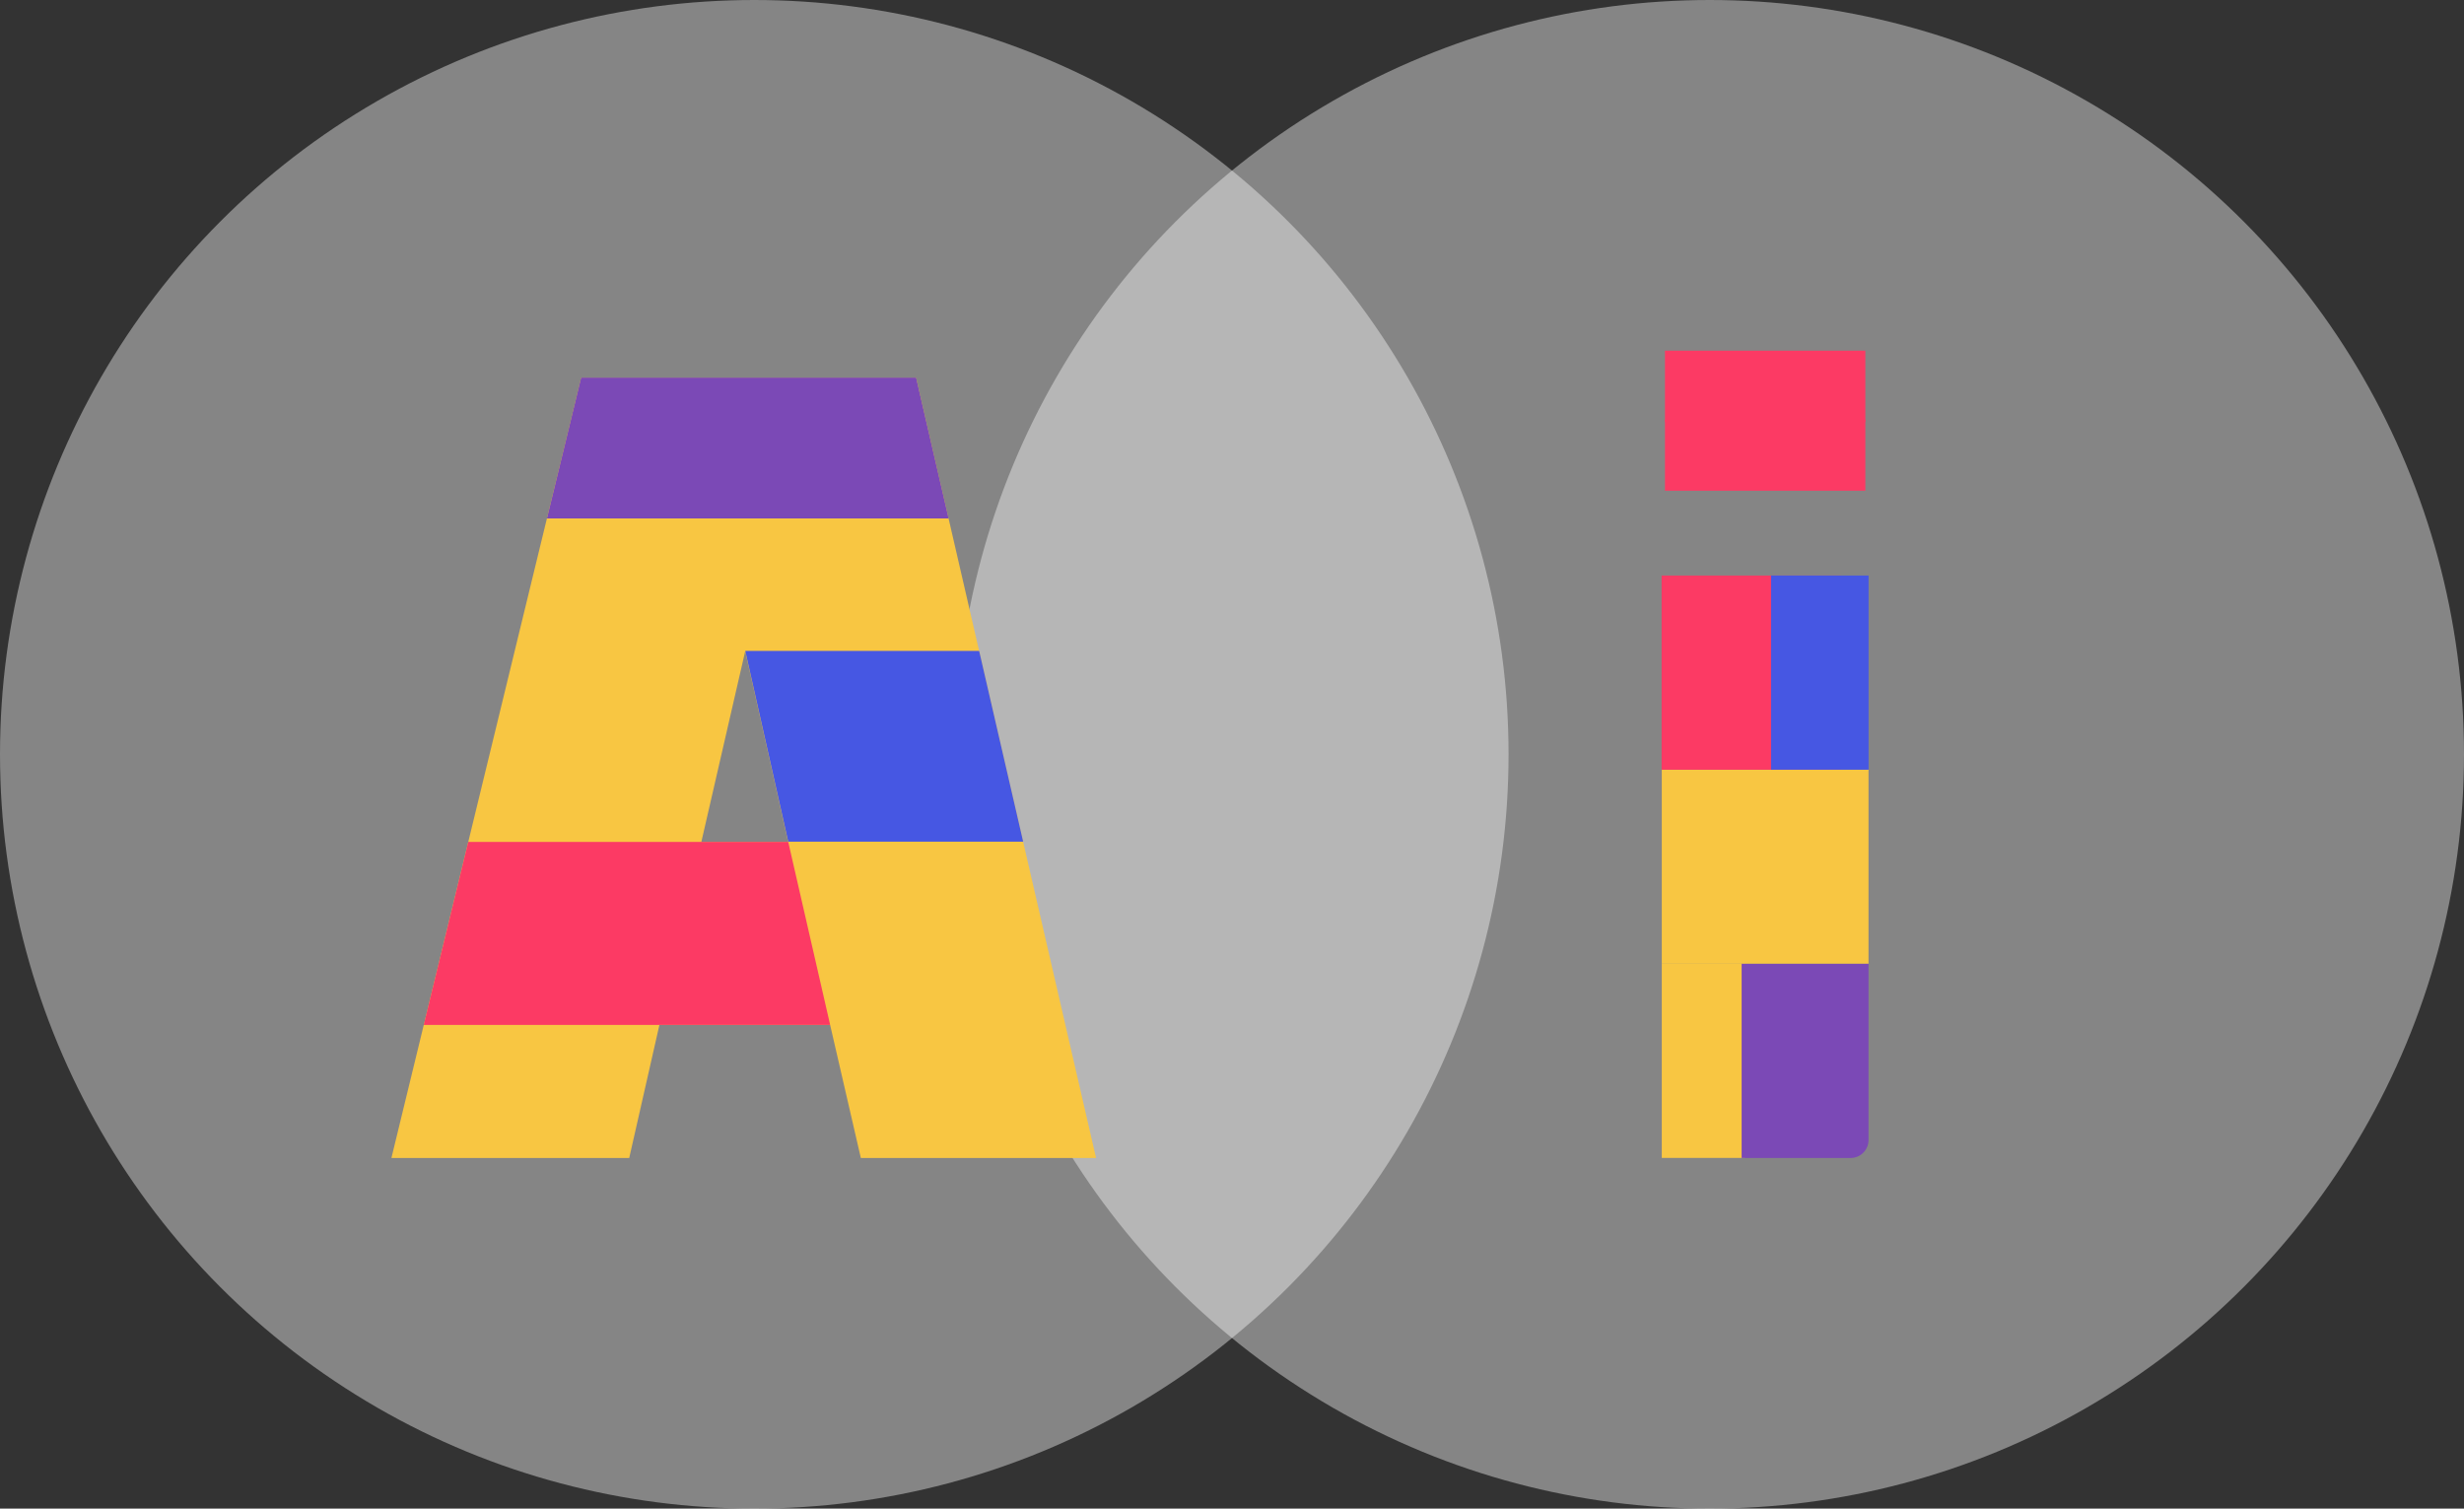 <svg xmlns="http://www.w3.org/2000/svg" width="49" height="30" viewBox="0 0 49 30">
  <rect x="0" y="0" width="49" height="30" fill="#333333" stroke="none"/>
  <defs>
    <style>
      .cls-1 {
        fill: #fff;
        opacity: 0.4;
      }

      .cls-2 {
        fill: #f8c642;
      }

      .cls-3 {
        fill: #7b49b6;
      }

      .cls-4 {
        fill: #fc3a64;
      }

      .cls-5 {
        fill: #4657e3;
      }
    </style>
  </defs>
  <g id="组_65968" data-name="组 65968" transform="translate(-286 -206)">
    <g id="组_4" data-name="组 4" transform="translate(17 13)">
      <circle id="椭圆_1" data-name="椭圆 1" class="cls-1" cx="15" cy="15" r="15" transform="translate(269 193)"/>
      <circle id="椭圆_2" data-name="椭圆 2" class="cls-1" cx="15" cy="15" r="15" transform="translate(288 193)"/>
    </g>
    <g id="组_65967" data-name="组 65967" transform="translate(300.886 201.682)">
      <path id="路径_32881" data-name="路径 32881" class="cls-2" d="M718.022,526.122h-1.588v-3.861h1.588Zm.584-3.861h-.584v3.861h2.523v-3.861Z" transform="translate(-698.273 -502.638)"/>
      <path id="路径_32882" data-name="路径 32882" class="cls-2" d="M718.086,656.033h-1.652v-3.861h1.652Z" transform="translate(-698.273 -628.689)"/>
      <path id="路径_32883" data-name="路径 32883" class="cls-3" d="M772.034,656.045h-2.167v-3.861h2.523v3.5A.356.356,0,0,1,772.034,656.045Z" transform="translate(-750.118 -628.7)"/>
      <path id="路径_32884" data-name="路径 32884" class="cls-4" d="M720,396.2h-3.57v-3.861H720Z" transform="translate(-698.273 -376.576)"/>
      <path id="路径_32885" data-name="路径 32885" class="cls-5" d="M791.468,396.2h-1.939v-3.861h1.939Z" transform="translate(-769.195 -376.576)"/>
      <path id="路径_32886" data-name="路径 32886" class="cls-2" d="M174.54,272.421l-.6,2.644h-4.729l3.773-15.517h6.661l3.579,15.518h-4.678l-.61-2.644Zm.834-3.64H177.1l-.854-3.793Z" transform="translate(-176.313 -247.72)"/>
      <path id="路径_32887" data-name="路径 32887" class="cls-3" d="M273.947,259.547l-.68,2.8h7.987l-.646-2.8Z" transform="translate(-277.276 -247.72)"/>
      <path id="路径_32888" data-name="路径 32888" class="cls-4" d="M191.731,570.245h6.363l.834,3.64h-8.082Z" transform="translate(-197.305 -549.185)"/>
      <path id="路径_32889" data-name="路径 32889" class="cls-5" d="M406,442.6h4.651l.875,3.793h-4.672Z" transform="translate(-406.065 -425.338)"/>
      <path id="路径_32890" data-name="路径 32890" class="cls-4" d="M718.556,241.893h3.985v1.415h-3.985Z" transform="translate(-700.332 -230.602)"/>
      <path id="路径_32891" data-name="路径 32891" class="cls-4" d="M718.556,288.088h3.985V289.5h-3.985Z" transform="translate(-700.332 -275.424)"/>
    </g>
  </g>
</svg>
